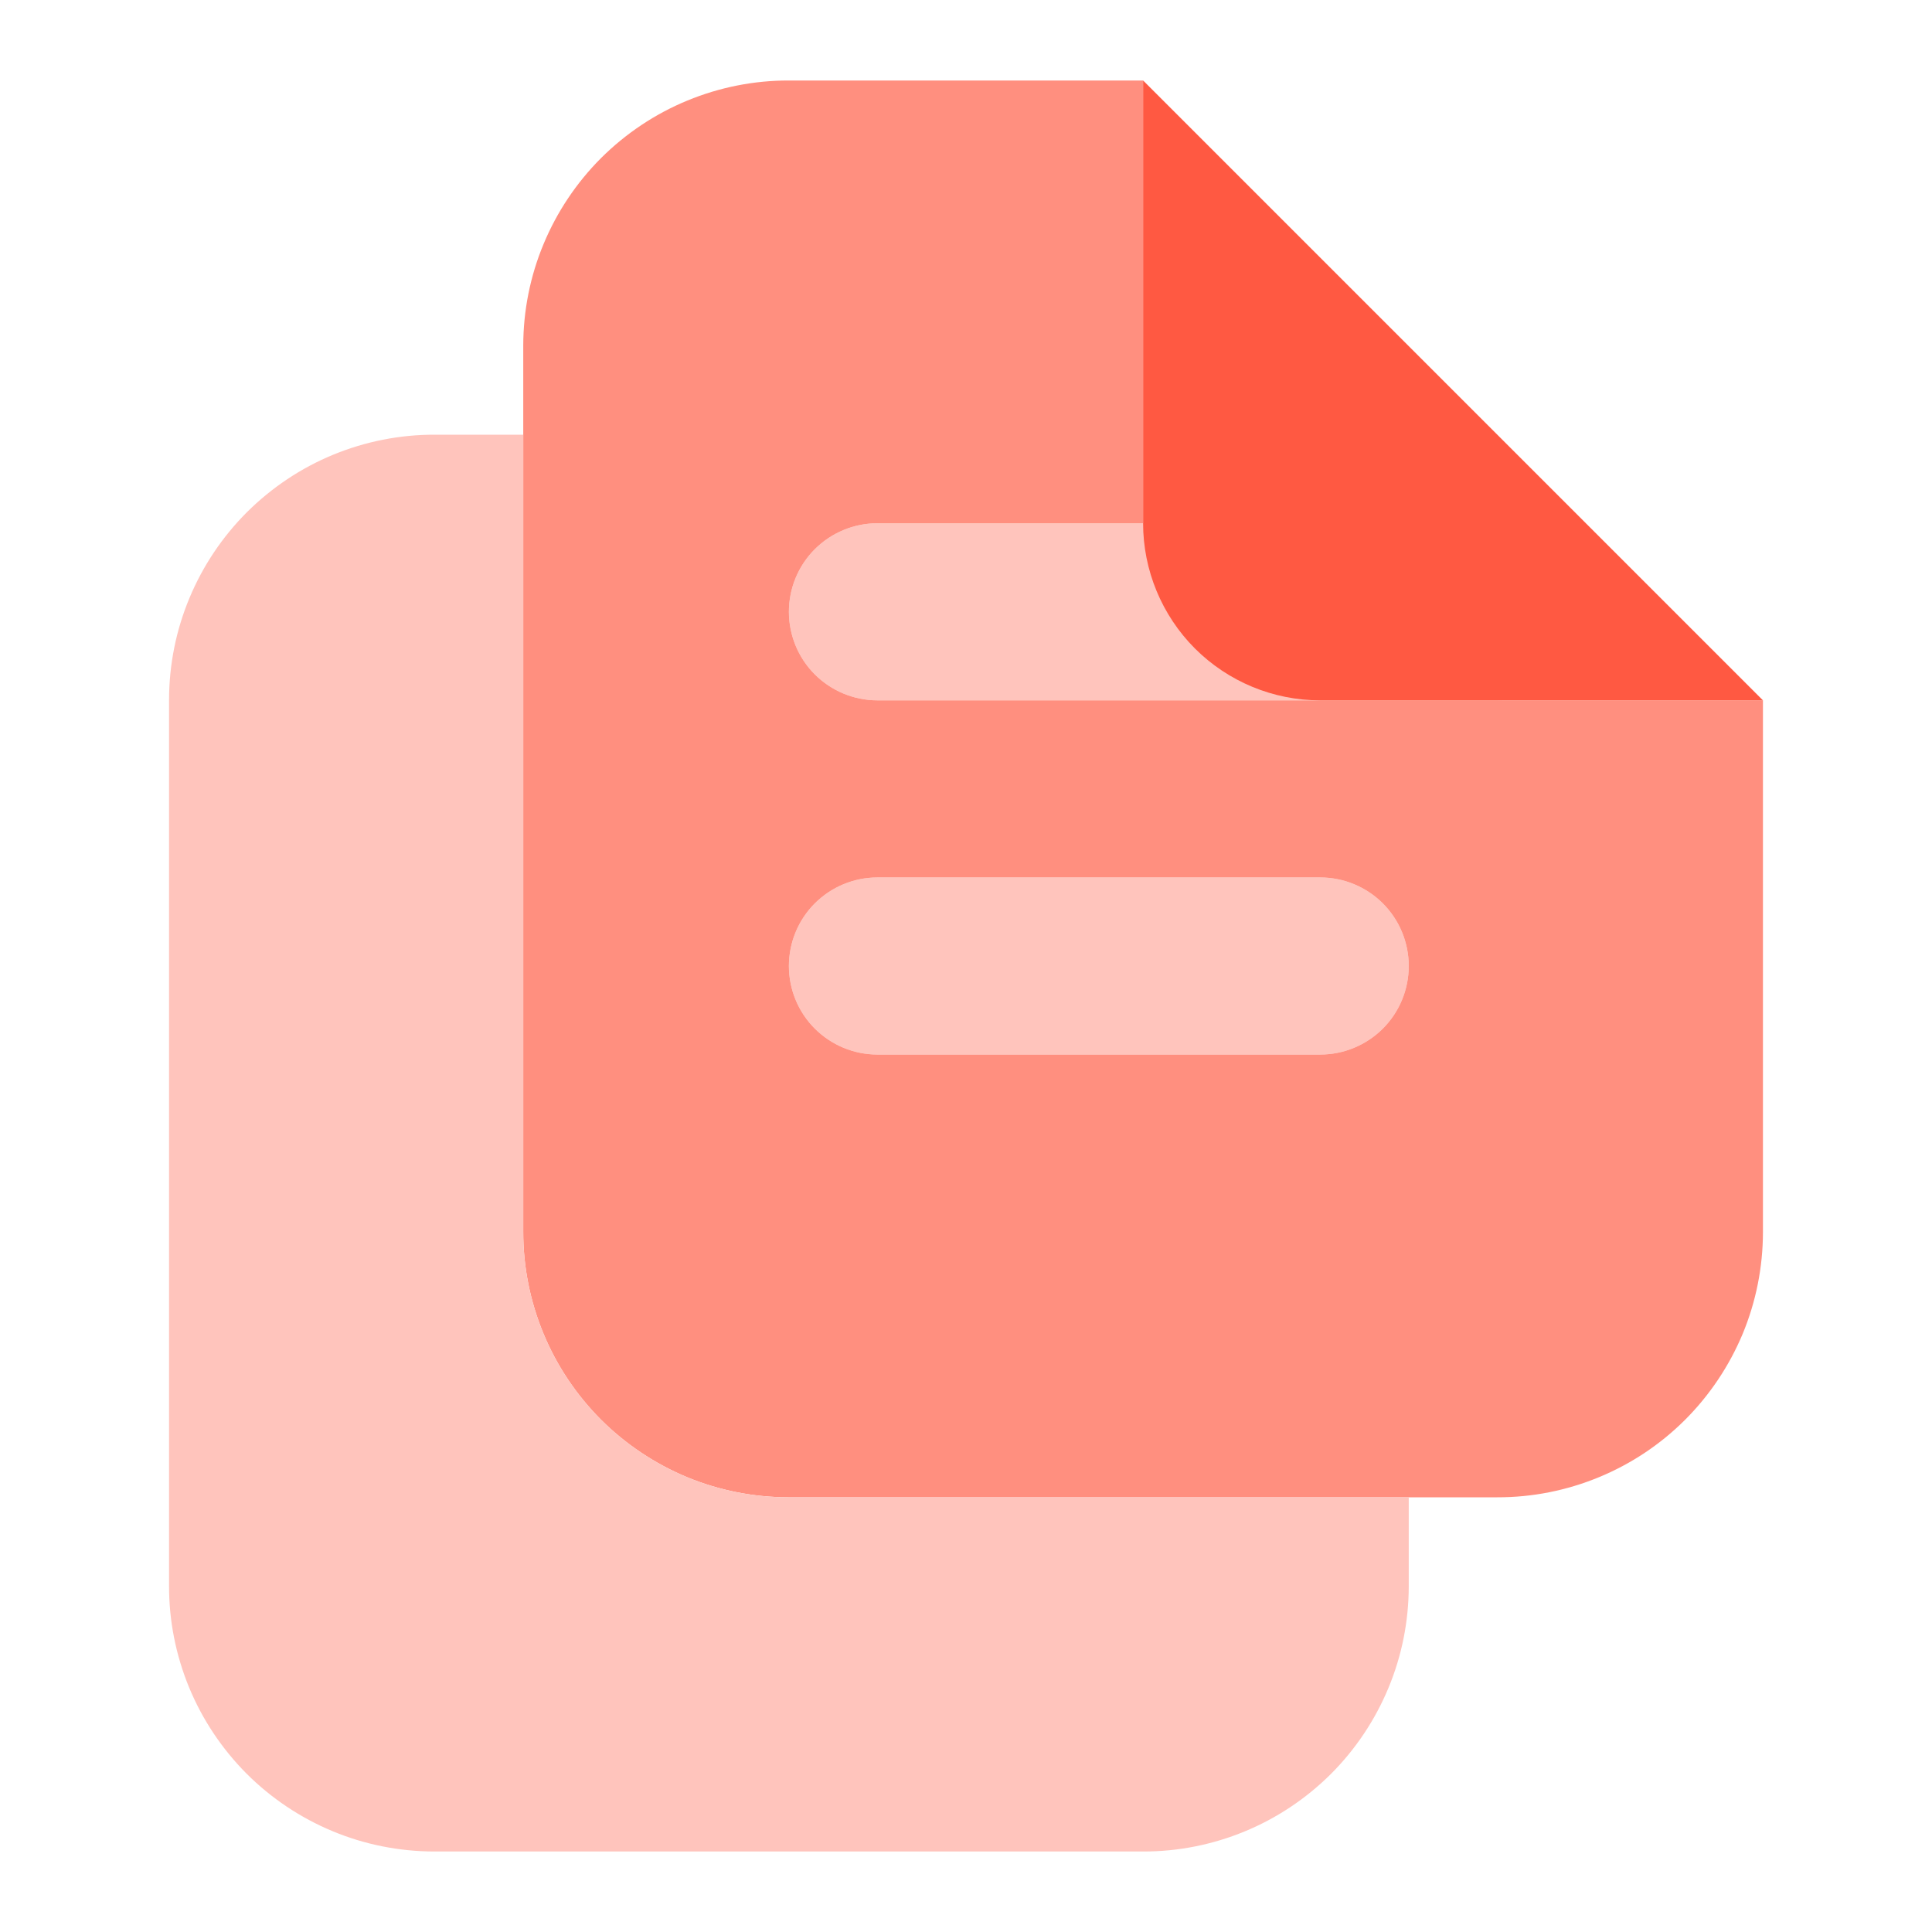 <svg width="24" height="24" viewBox="0 0 24 24" fill="none" xmlns="http://www.w3.org/2000/svg">
<path d="M16.4 13.1H10.9C10.608 13.1 10.329 12.984 10.122 12.778C9.916 12.572 9.8 12.292 9.8 12C9.8 11.708 9.916 11.428 10.122 11.222C10.329 11.016 10.608 10.9 10.9 10.9H16.4C16.692 10.9 16.971 11.016 17.178 11.222C17.384 11.428 17.5 11.708 17.5 12C17.5 12.292 17.384 12.572 17.178 12.778C16.971 12.984 16.692 13.1 16.4 13.1ZM18.6 8.7H10.9C10.608 8.7 10.329 8.584 10.122 8.378C9.916 8.172 9.8 7.892 9.8 7.6C9.8 7.308 9.916 7.028 10.122 6.822C10.329 6.616 10.608 6.5 10.9 6.5H18.6C18.892 6.5 19.172 6.616 19.378 6.822C19.584 7.028 19.7 7.308 19.7 7.6C19.7 7.892 19.584 8.172 19.378 8.378C19.172 8.584 18.892 8.7 18.6 8.7Z" fill="#FFC4BC"/>
<path d="M18.603 8.7H10.9C10.608 8.7 10.329 8.584 10.122 8.378C9.916 8.172 9.8 7.892 9.8 7.6C9.8 7.308 9.916 7.028 10.122 6.822C10.329 6.616 10.608 6.5 10.9 6.5H14.2V1H9.8C9.367 0.999 8.939 1.084 8.539 1.249C8.138 1.414 7.775 1.657 7.468 1.962C7.162 2.268 6.919 2.631 6.753 3.03C6.586 3.43 6.501 3.858 6.5 4.291V15.3C6.499 15.733 6.584 16.161 6.749 16.561C6.914 16.962 7.157 17.325 7.462 17.632C7.768 17.938 8.131 18.181 8.53 18.348C8.93 18.514 9.358 18.599 9.791 18.6H18.6C19.033 18.601 19.461 18.516 19.861 18.351C20.262 18.186 20.625 17.944 20.932 17.638C21.238 17.332 21.481 16.969 21.648 16.57C21.814 16.17 21.899 15.742 21.9 15.309V8.7H18.603ZM16.4 13.1H10.9C10.608 13.1 10.329 12.984 10.122 12.778C9.916 12.572 9.8 12.292 9.8 12C9.8 11.708 9.916 11.428 10.122 11.222C10.329 11.016 10.608 10.9 10.9 10.9H16.4C16.692 10.9 16.971 11.016 17.178 11.222C17.384 11.428 17.5 11.708 17.5 12C17.5 12.292 17.384 12.572 17.178 12.778C16.971 12.984 16.692 13.1 16.4 13.1Z" fill="#FF8F7F"/>
<path d="M9.8 18.6H9.791C9.358 18.599 8.93 18.514 8.53 18.348C8.131 18.181 7.768 17.938 7.462 17.632C7.157 17.325 6.914 16.962 6.749 16.561C6.584 16.162 6.499 15.733 6.5 15.3V5.4H5.4C4.967 5.399 4.539 5.484 4.138 5.649C3.738 5.814 3.375 6.057 3.068 6.362C2.762 6.668 2.519 7.031 2.353 7.43C2.186 7.83 2.101 8.258 2.1 8.691V19.7C2.099 20.133 2.184 20.561 2.349 20.962C2.514 21.362 2.757 21.725 3.062 22.032C3.368 22.338 3.731 22.581 4.13 22.747C4.53 22.914 4.958 22.999 5.391 23H14.2C14.633 23.001 15.061 22.916 15.461 22.751C15.862 22.586 16.225 22.343 16.532 22.038C16.838 21.732 17.081 21.369 17.247 20.97C17.414 20.57 17.499 20.142 17.5 19.709V18.6H9.8Z" fill="#FFC4BC"/>
<path d="M21.9 8.7H16.4C15.816 8.7 15.257 8.468 14.844 8.056C14.432 7.643 14.2 7.083 14.2 6.5V1L21.9 8.7Z" fill="#FF5942"/>
</svg>

